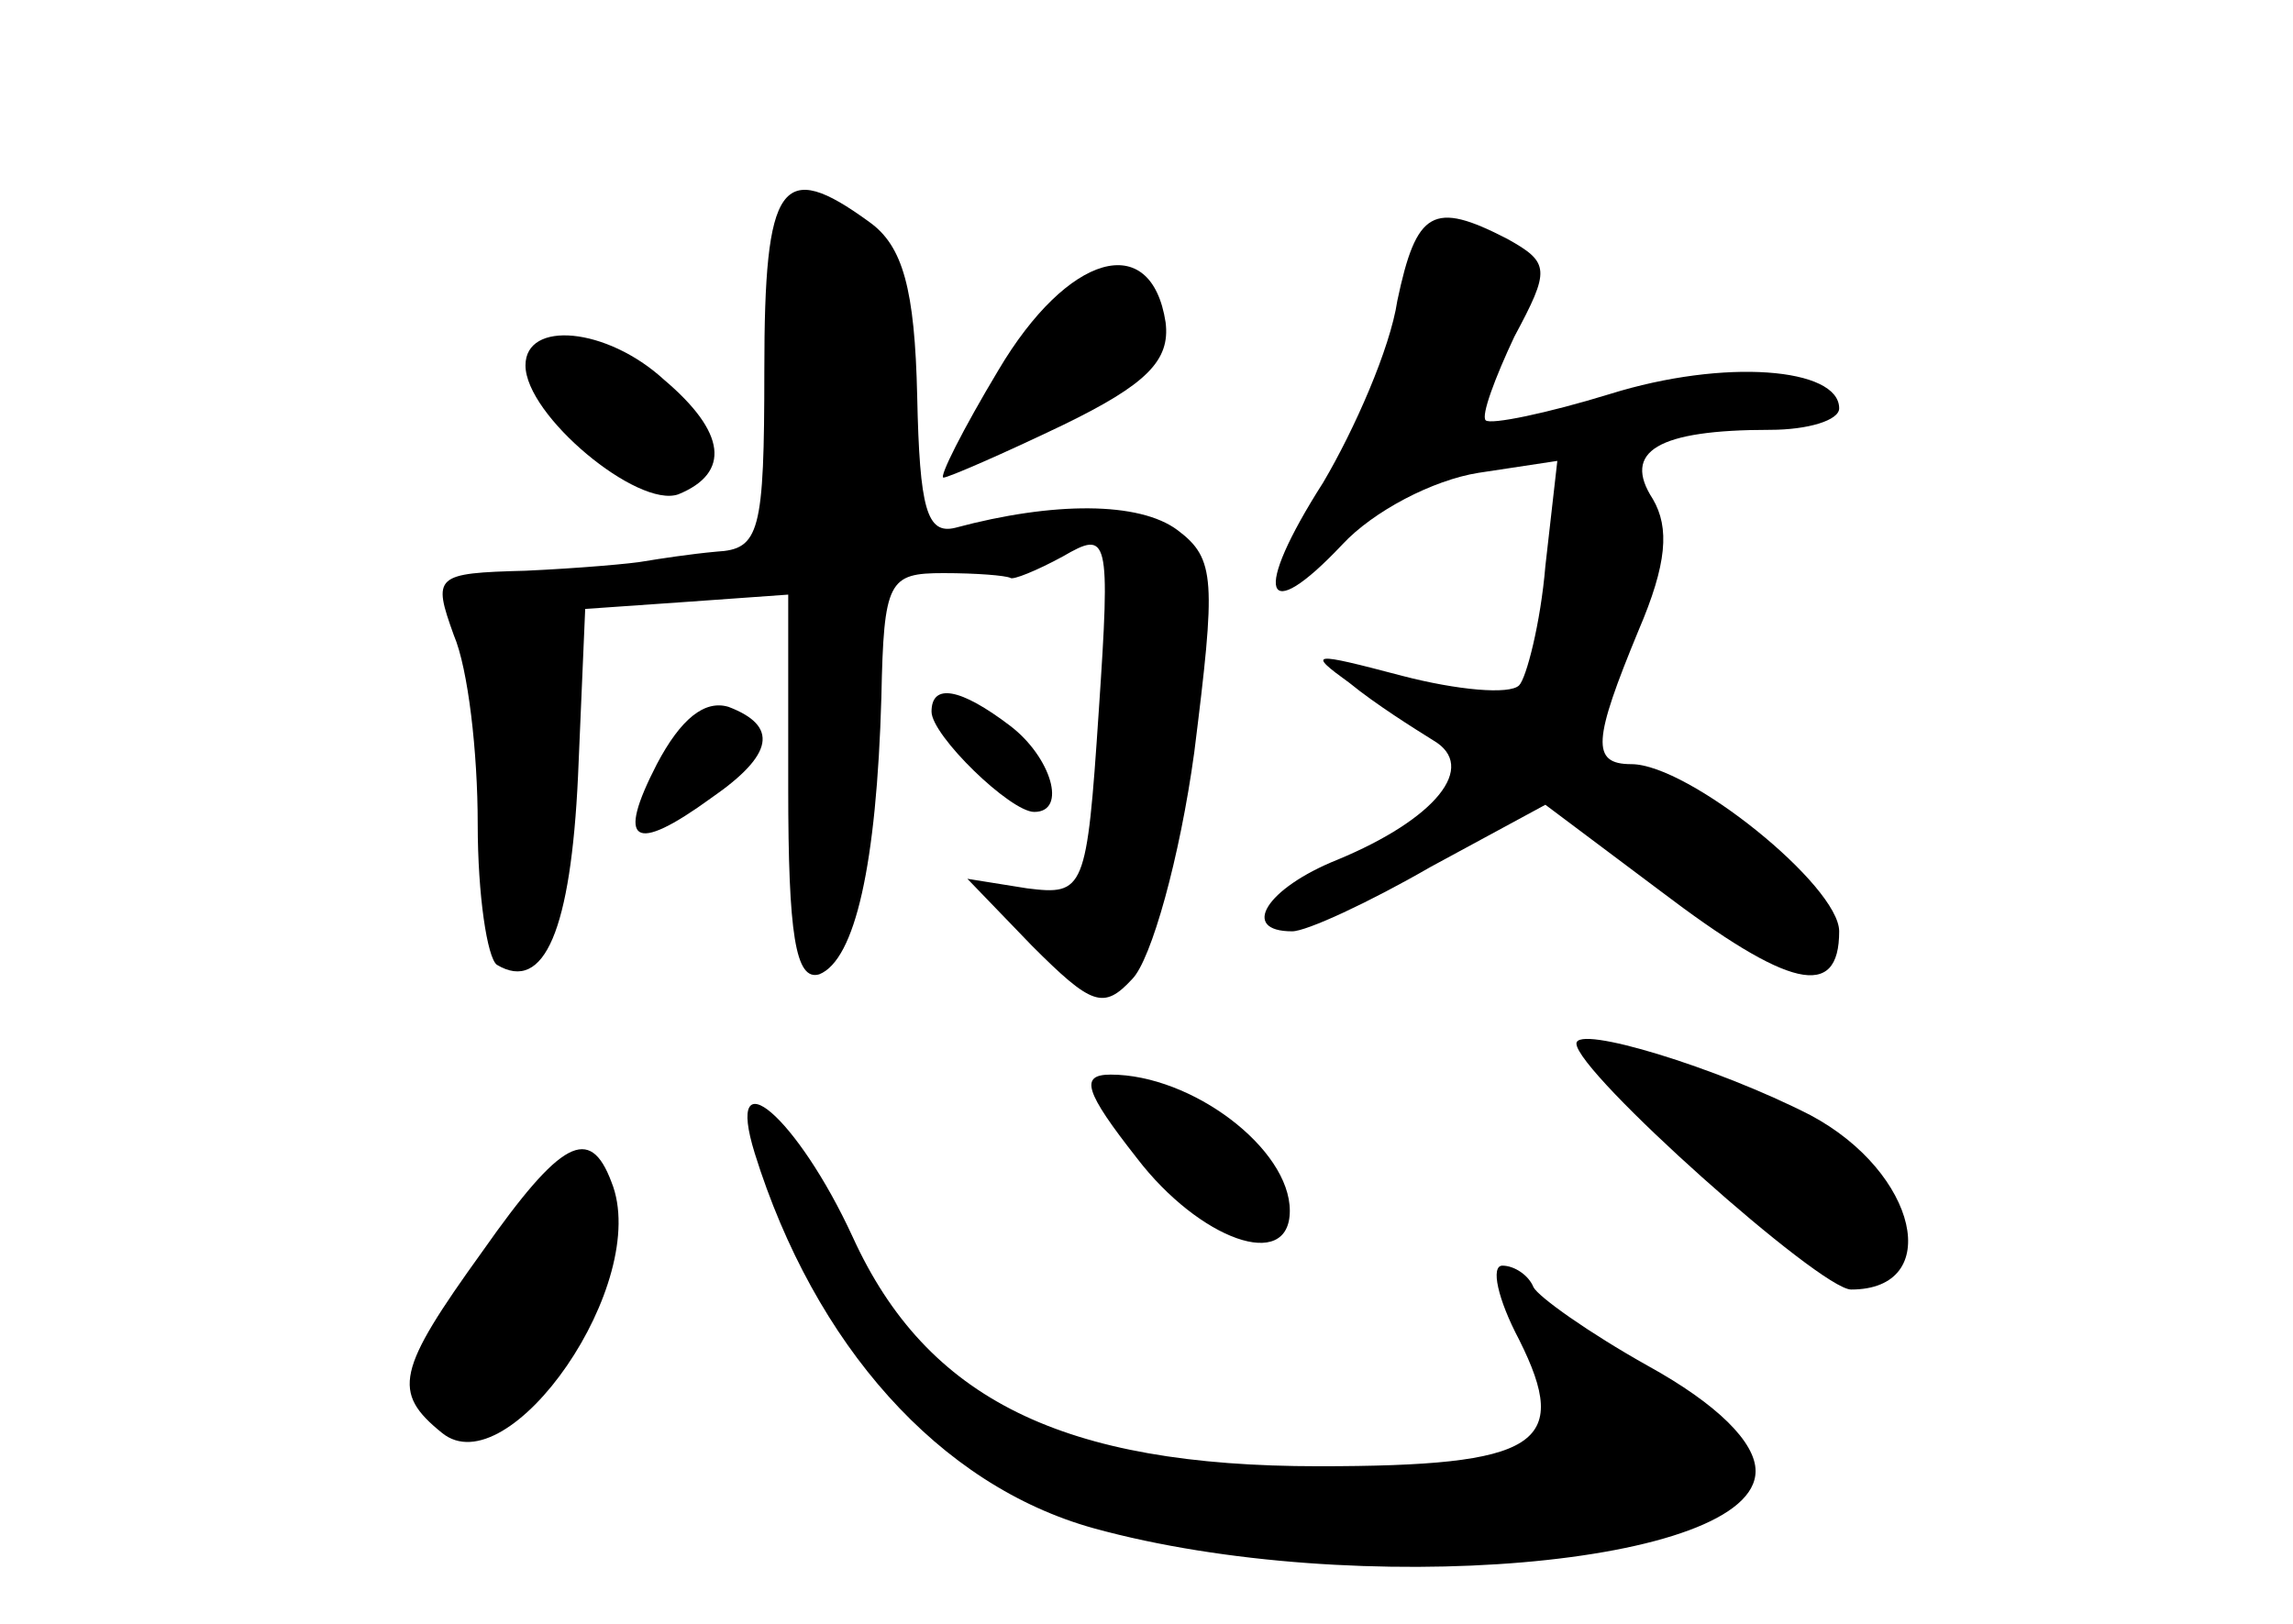 <?xml version="1.0" standalone="no"?>
<!DOCTYPE svg PUBLIC "-//W3C//DTD SVG 20010904//EN"
 "http://www.w3.org/TR/2001/REC-SVG-20010904/DTD/svg10.dtd">
<svg version="1.0" xmlns="http://www.w3.org/2000/svg"
 width="96pt" height="68pt" viewBox="0 0 96 68"
 preserveAspectRatio="xMidYMid meet">
<g transform="translate(0,68) scale(0.1,-0.1)"
fill="#000000" stroke="none">
<path d="M320 525 c0 -68 -2 -75 -20 -76 -11 -1 -24 -3 -30 -4 -5 -1 -28 -3
-50 -4 -38 -1 -39 -2 -30 -27 6 -14 10 -49 10 -79 0 -30 4 -56 8 -59 20 -12
31 15 34 79 l3 70 43 3 42 3 0 -81 c0 -61 3 -81 13 -78 15 6 24 46 26 116 1
49 3 52 26 52 14 0 26 -1 28 -2 1 -1 11 3 22 9 19 11 20 9 15 -65 -5 -75 -6
-77 -30 -74 l-25 4 27 -28 c25 -25 30 -27 42 -14 8 8 20 51 26 95 9 72 9 81
-7 93 -16 12 -52 12 -93 1 -12 -3 -15 8 -16 55 -1 45 -6 63 -20 73 -37 27 -44
17 -44 -62z"/>
<path d="M585 554 c-3 -20 -18 -54 -31 -76 -30 -47 -25 -61 8 -26 13 14 38 27
57 30 l33 5 -5 -44 c-2 -24 -8 -47 -11 -50 -4 -4 -26 -2 -49 4 -38 10 -40 10
-22 -3 11 -9 27 -19 35 -24 19 -11 1 -33 -40 -50 -30 -12 -41 -30 -19 -30 6 0
32 12 58 27 l48 26 48 -36 c54 -41 75 -46 75 -17 0 19 -63 70 -87 70 -17 0
-16 10 3 56 12 28 13 43 6 55 -13 20 2 29 49 29 16 0 29 4 29 9 0 17 -48 21
-96 6 -26 -8 -50 -13 -52 -11 -2 2 4 18 12 35 15 28 15 31 -3 41 -31 16 -38
12 -46 -26z"/>
<path d="M418 525 c-15 -25 -25 -45 -23 -45 2 0 25 10 50 22 35 17 45 27 43
43 -6 39 -41 29 -70 -20z"/>
<path d="M220 527 c0 -21 47 -60 64 -54 22 9 20 26 -6 48 -24 22 -58 25 -58 6z"/>
<path d="M275 360 c-17 -33 -10 -38 23 -14 26 18 28 30 7 38 -10 3 -20 -5 -30
-24z"/>
<path d="M390 382 c0 -10 33 -42 43 -42 14 0 7 23 -10 36 -21 16 -33 18 -33 6z"/>
<path d="M660 243 c0 -12 102 -103 115 -103 39 0 28 49 -17 73 -39 20 -98 38
-98 30z"/>
<path d="M476 195 c26 -34 64 -48 64 -22 0 26 -41 57 -75 57 -13 0 -11 -7 11
-35z"/>
<path d="M316 197 c25 -80 77 -139 142 -157 109 -30 277 -16 277 24 0 12 -16
28 -45 44 -25 14 -46 29 -48 33 -2 5 -8 9 -13 9 -5 0 -2 -14 7 -31 22 -44 8
-53 -84 -53 -107 0 -164 28 -195 96 -23 50 -54 77 -41 35z"/>
<path d="M202 156 c-36 -50 -38 -59 -17 -76 28 -23 88 63 71 105 -9 24 -21 18
-54 -29z"/>
</g>
</svg>
